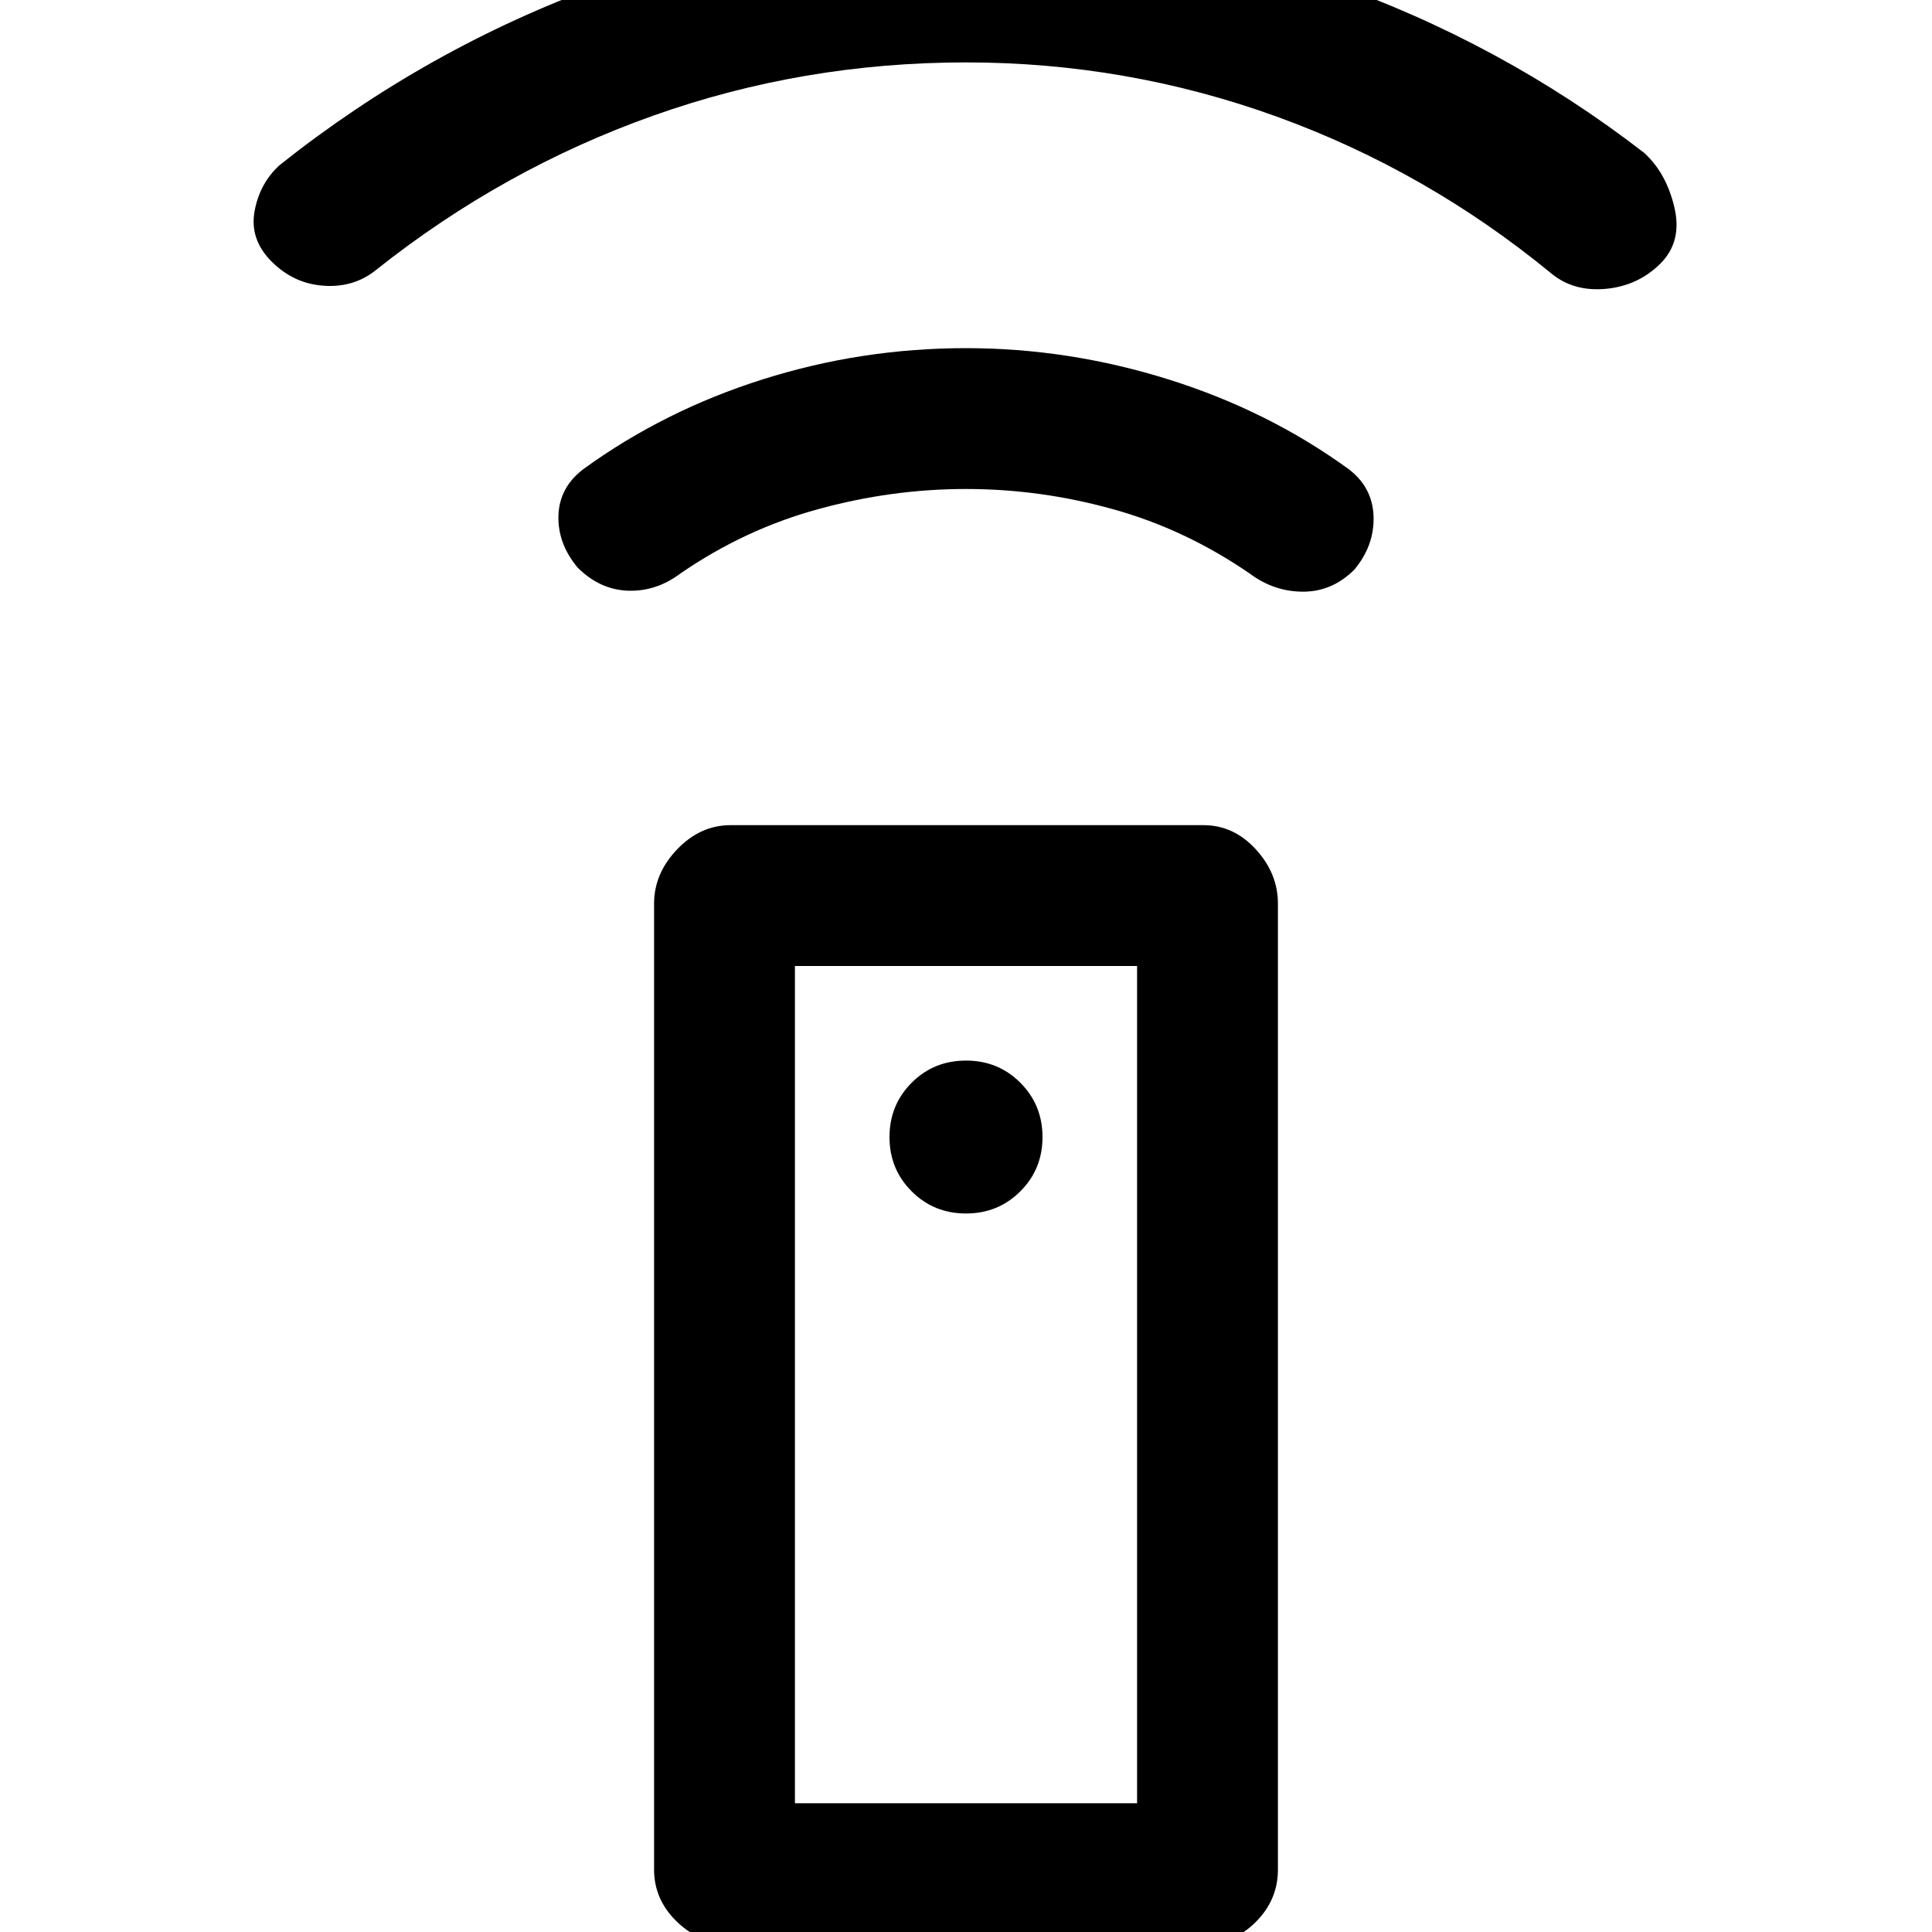 <svg xmlns="http://www.w3.org/2000/svg" height="20" width="20"><path d="M12.458 20.125H7.562Q7.25 20.125 7.01 19.896Q6.771 19.667 6.771 19.354V9.354Q6.771 9.042 7.01 8.792Q7.25 8.542 7.562 8.542H12.458Q12.771 8.542 13 8.792Q13.229 9.042 13.229 9.354V19.354Q13.229 19.667 13 19.896Q12.771 20.125 12.458 20.125ZM10 12.562Q10.333 12.562 10.562 12.333Q10.792 12.104 10.792 11.771Q10.792 11.438 10.562 11.208Q10.333 10.979 10 10.979Q9.667 10.979 9.438 11.208Q9.208 11.438 9.208 11.771Q9.208 12.104 9.438 12.333Q9.667 12.562 10 12.562ZM10 5.062Q9.229 5.062 8.469 5.271Q7.708 5.479 7.042 5.938Q6.792 6.125 6.5 6.115Q6.208 6.104 5.979 5.875Q5.771 5.625 5.781 5.333Q5.792 5.042 6.042 4.854Q6.875 4.25 7.896 3.927Q8.917 3.604 10 3.604Q11.062 3.604 12.094 3.927Q13.125 4.25 13.958 4.854Q14.208 5.042 14.219 5.344Q14.229 5.646 14.021 5.896Q13.792 6.125 13.49 6.125Q13.188 6.125 12.938 5.938Q12.271 5.479 11.521 5.271Q10.771 5.062 10 5.062ZM10 0.646Q8.312 0.646 6.76 1.198Q5.208 1.75 3.896 2.792Q3.667 2.979 3.354 2.958Q3.042 2.938 2.812 2.708Q2.583 2.479 2.635 2.188Q2.688 1.896 2.896 1.708Q4.417 0.5 6.219 -0.156Q8.021 -0.812 9.979 -0.812Q11.958 -0.812 13.75 -0.188Q15.542 0.438 17.021 1.583Q17.25 1.792 17.333 2.146Q17.417 2.5 17.188 2.729Q16.958 2.958 16.625 2.99Q16.292 3.021 16.062 2.833Q14.771 1.771 13.219 1.208Q11.667 0.646 10 0.646ZM8.229 18.667H11.771V10H8.229ZM8.229 18.667H11.771Z"/></svg>